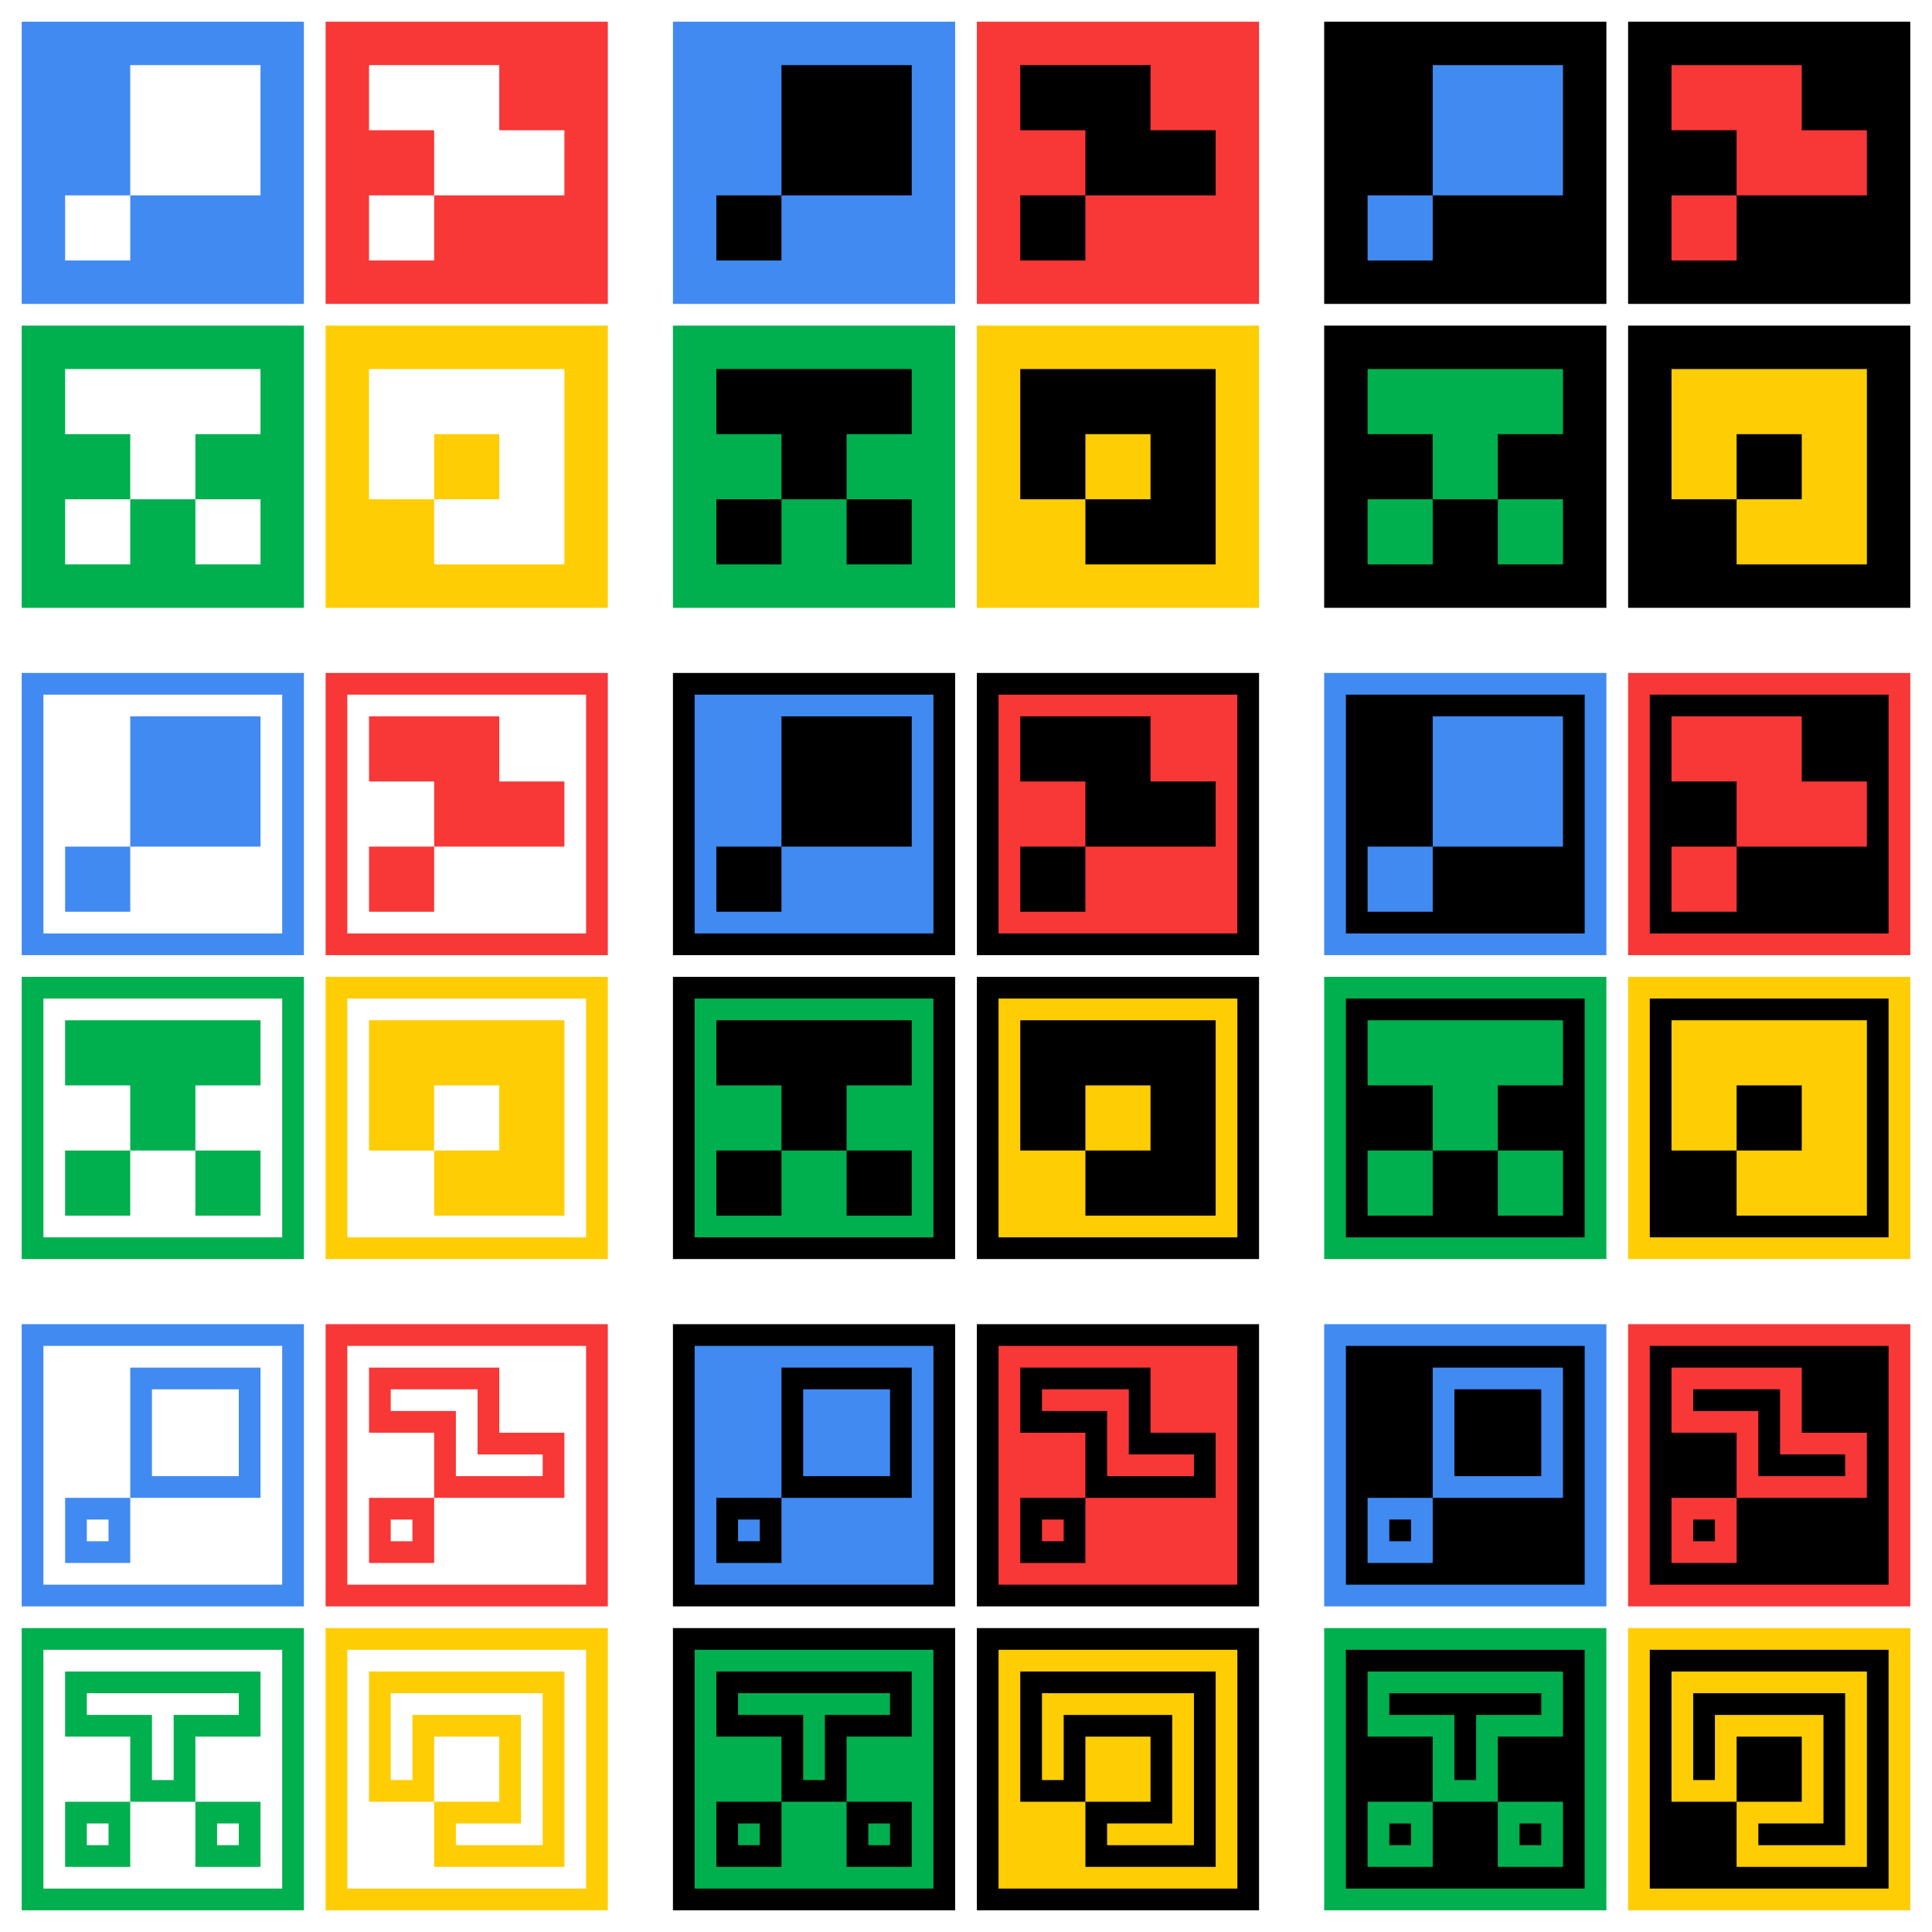 <?xml version="1.0" encoding="UTF-8"?>
<svg width="89px" height="89px" viewBox="0 0 89 89" version="1.1" xmlns="http://www.w3.org/2000/svg" xmlns:xlink="http://www.w3.org/1999/xlink">
    <title>wawa-faction-logos-gallery</title>
    <g id="wawa-faction-logos-gallery" stroke="none" stroke-width="1" fill="none" fill-rule="evenodd">
        <path d="M28,15 L28,28 L15,28 L15,15 L28,15 Z M26,17 L17,17 L17,23 L20,23 L20,26 L26,26 L26,17 Z M23,20 L23,23 L20,23 L20,20 L23,20 Z" id="flavo" fill="#FFCD03"></path>
        <path d="M14,15 L14,28 L1,28 L1,15 L14,15 Z M6,23 L3,23 L3,26 L6,26 L6,23 Z M12,23 L9,23 L9,26 L12,26 L12,23 Z M12,17 L3,17 L3,20 L6,20 L6,23 L9,23 L9,20 L12,20 L12,17 Z" id="zook" fill="#00AF4D"></path>
        <path d="M28,1 L28,14 L15,14 L15,1 L28,1 Z M20,9 L17,9 L17,12 L20,12 L20,9 Z M23,3 L17,3 L17,6 L20,6 L20,9 L26,9 L26,6 L23,6 L23,3 Z" id="mecha" fill="#F83737"></path>
        <path d="M14,1 L14,14 L1,14 L1,1 L14,1 Z M6,9 L3,9 L3,12 L6,12 L6,9 Z M12,3 L6,3 L6,9 L12,9 L12,3 Z" id="prima" fill="#418AF1"></path>
        <g id="logo" transform="translate(75, 15)">
            <rect id="rectangle-1" fill="#000000" x="0" y="0" width="13" height="13"></rect>
            <polygon id="path-1" fill="#FFCD03" points="2 2 11 2 11 11 5 11 5 8 8 8 8 5 5 5 5 8 2 8"></polygon>
        </g>
        <g id="logo" transform="translate(61, 15)">
            <rect id="rectangle-3" fill="#000000" x="0" y="0" width="13" height="13"></rect>
            <rect id="rectangle-2" fill="#00AF4D" x="2" y="8" width="3" height="3"></rect>
            <rect id="rectangle-1" fill="#00AF4D" x="8" y="8" width="3" height="3"></rect>
            <polygon id="path-1" fill="#00AF4D" points="2 2 11 2 11 5 8 5 8 8 5 8 5 5 2 5"></polygon>
        </g>
        <g id="logo" transform="translate(75, 1)">
            <rect id="rectangle-2" fill="#000000" x="0" y="0" width="13" height="13"></rect>
            <rect id="rectangle-1" fill="#F83737" x="2" y="8" width="3" height="3"></rect>
            <polygon id="path-1" fill="#F83737" points="2 2 8 2 8 5 11 5 11 8 5 8 5 5 2 5"></polygon>
        </g>
        <g id="logo" transform="translate(61, 1)">
            <rect id="rectangle-3" fill="#000000" x="0" y="0" width="13" height="13"></rect>
            <rect id="rectangle-2" fill="#418AF1" x="2" y="8" width="3" height="3"></rect>
            <rect id="rectangle-1" fill="#418AF1" x="5" y="2" width="6" height="6"></rect>
        </g>
        <g id="flavo" transform="translate(45, 15)">
            <rect id="rectangle-1" fill="#FFCD03" x="0" y="0" width="13" height="13"></rect>
            <polygon id="path-1" fill="#000000" points="2 2 11 2 11 11 5 11 5 8 8 8 8 5 5 5 5 8 2 8"></polygon>
        </g>
        <g id="zook" transform="translate(31, 15)">
            <rect id="rectangle-3" fill="#00AF4D" x="0" y="0" width="13" height="13"></rect>
            <rect id="rectangle-2" fill="#000000" x="2" y="8" width="3" height="3"></rect>
            <rect id="rectangle-1" fill="#000000" x="8" y="8" width="3" height="3"></rect>
            <polygon id="path-1" fill="#000000" points="2 2 11 2 11 5 8 5 8 8 5 8 5 5 2 5"></polygon>
        </g>
        <g id="mecha" transform="translate(45, 1)">
            <rect id="rectangle-2" fill="#F83737" x="0" y="0" width="13" height="13"></rect>
            <rect id="rectangle-1" fill="#000000" x="2" y="8" width="3" height="3"></rect>
            <polygon id="path-1" fill="#000000" points="2 2 8 2 8 5 11 5 11 8 5 8 5 5 2 5"></polygon>
        </g>
        <g id="prima" transform="translate(31, 1)">
            <rect id="rectangle-3" fill="#418AF1" x="0" y="0" width="13" height="13"></rect>
            <rect id="rectangle-2" fill="#000000" x="2" y="8" width="3" height="3"></rect>
            <rect id="rectangle-1" fill="#000000" x="5" y="2" width="6" height="6"></rect>
        </g>
        <path d="M28,45 L28,58 L15,58 L15,45 L28,45 Z M27,46 L16,46 L16,57 L27,57 L27,46 Z M26,47 L26,56 L20,56 L20,53 L17,53 L17,47 L26,47 Z M23,50 L20,50 L20,53 L23,53 L23,50 Z" id="flavo" fill="#FFCD03"></path>
        <path d="M14,45 L14,58 L1,58 L1,45 L14,45 Z M13,46 L2,46 L2,57 L13,57 L13,46 Z M6,53 L6,56 L3,56 L3,53 L6,53 Z M12,53 L12,56 L9,56 L9,53 L12,53 Z M12,47 L12,50 L9,50 L9,53 L6,53 L6,50 L3,50 L3,47 L12,47 Z" id="zook" fill="#00AF4D"></path>
        <path d="M28,31 L28,44 L15,44 L15,31 L28,31 Z M27,32 L16,32 L16,43 L27,43 L27,32 Z M20,39 L20,42 L17,42 L17,39 L20,39 Z M23,33 L23,36 L26,36 L26,39 L20,39 L20,36 L17,36 L17,33 L23,33 Z" id="mecha" fill="#F83737"></path>
        <path d="M14,31 L14,44 L1,44 L1,31 L14,31 Z M13,32 L2,32 L2,43 L13,43 L13,32 Z M6,39 L6,42 L3,42 L3,39 L6,39 Z M12,33 L12,39 L6,39 L6,33 L12,33 Z" id="prima" fill="#418AF1"></path>
        <g id="flavo" transform="translate(45, 45)">
            <rect id="rectangle-2" fill="#000000" x="0" y="0" width="13" height="13"></rect>
            <rect id="rectangle-1" fill="#FFCD03" x="1" y="1" width="11" height="11"></rect>
            <polygon id="path-1" fill="#000000" points="2 2 11 2 11 11 5 11 5 8 8 8 8 5 5 5 5 8 2 8"></polygon>
        </g>
        <g id="zook" transform="translate(31, 45)">
            <rect id="rectangle-4" fill="#000000" x="0" y="0" width="13" height="13"></rect>
            <rect id="rectangle-3" fill="#00AF4D" x="1" y="1" width="11" height="11"></rect>
            <rect id="rectangle-2" fill="#000000" x="2" y="8" width="3" height="3"></rect>
            <rect id="rectangle-1" fill="#000000" x="8" y="8" width="3" height="3"></rect>
            <polygon id="path-1" fill="#000000" points="2 2 11 2 11 5 8 5 8 8 5 8 5 5 2 5"></polygon>
        </g>
        <g id="mecha" transform="translate(45, 31)">
            <rect id="rectangle-3" fill="#000000" x="0" y="0" width="13" height="13"></rect>
            <rect id="rectangle-2" fill="#F83737" x="1" y="1" width="11" height="11"></rect>
            <rect id="rectangle-1" fill="#000000" x="2" y="8" width="3" height="3"></rect>
            <polygon id="path-1" fill="#000000" points="2 2 8 2 8 5 11 5 11 8 5 8 5 5 2 5"></polygon>
        </g>
        <g id="prima" transform="translate(31, 31)">
            <rect id="rectangle-4" fill="#000000" x="0" y="0" width="13" height="13"></rect>
            <rect id="rectangle-3" fill="#418AF1" x="1" y="1" width="11" height="11"></rect>
            <rect id="rectangle-2" fill="#000000" x="2" y="8" width="3" height="3"></rect>
            <rect id="rectangle-1" fill="#000000" x="5" y="2" width="6" height="6"></rect>
        </g>
        <g id="flavo" transform="translate(75, 45)">
            <rect id="rectangle-2" fill="#FFCD03" x="0" y="0" width="13" height="13"></rect>
            <rect id="rectangle-1" fill="#000000" x="1" y="1" width="11" height="11"></rect>
            <polygon id="path-1" fill="#FFCD03" points="2 2 11 2 11 11 5 11 5 8 8 8 8 5 5 5 5 8 2 8"></polygon>
        </g>
        <g id="zook" transform="translate(61, 45)">
            <rect id="rectangle-4" fill="#00AF4D" x="0" y="0" width="13" height="13"></rect>
            <rect id="rectangle-3" fill="#000000" x="1" y="1" width="11" height="11"></rect>
            <rect id="rectangle-2" fill="#00AF4D" x="2" y="8" width="3" height="3"></rect>
            <rect id="rectangle-1" fill="#00AF4D" x="8" y="8" width="3" height="3"></rect>
            <polygon id="path-1" fill="#00AF4D" points="2 2 11 2 11 5 8 5 8 8 5 8 5 5 2 5"></polygon>
        </g>
        <g id="mecha" transform="translate(75, 31)">
            <rect id="rectangle-3" fill="#F83737" x="0" y="0" width="13" height="13"></rect>
            <rect id="rectangle-2" fill="#000000" x="1" y="1" width="11" height="11"></rect>
            <rect id="rectangle-1" fill="#F83737" x="2" y="8" width="3" height="3"></rect>
            <polygon id="path-1" fill="#F83737" points="2 2 8 2 8 5 11 5 11 8 5 8 5 5 2 5"></polygon>
        </g>
        <g id="prima" transform="translate(61, 31)">
            <rect id="rectangle-4" fill="#418AF1" x="0" y="0" width="13" height="13"></rect>
            <rect id="rectangle-3" fill="#000000" x="1" y="1" width="11" height="11"></rect>
            <rect id="rectangle-2" fill="#418AF1" x="2" y="8" width="3" height="3"></rect>
            <rect id="rectangle-1" fill="#418AF1" x="5" y="2" width="6" height="6"></rect>
        </g>
        <path d="M28,75 L28,88 L15,88 L15,75 L28,75 Z M27,76 L16,76 L16,87 L27,87 L27,76 Z M26,77 L26,86 L20,86 L20,83 L17,83 L17,77 L26,77 Z M25,78 L18,78 L18,82 L19,82 L19,79 L24,79 L24,84 L21,84 L21,85 L25,85 L25,78 Z M23,80 L20,80 L20,83 L23,83 L23,80 Z" id="flavo" fill="#FFCD03"></path>
        <path d="M14,75 L14,88 L1,88 L1,75 L14,75 Z M13,76 L2,76 L2,87 L13,87 L13,76 Z M6,83 L6,86 L3,86 L3,83 L6,83 Z M12,83 L12,86 L9,86 L9,83 L12,83 Z M5,84 L4,84 L4,85 L5,85 L5,84 Z M11,84 L10,84 L10,85 L11,85 L11,84 Z M12,77 L12,80 L9,80 L9,83 L6,83 L6,80 L3,80 L3,77 L12,77 Z M11,78 L4,78 L4,79 L7,79 L7,82 L8,82 L8,79 L11,79 L11,78 Z" id="zook" fill="#00AF4D"></path>
        <path d="M28,61 L28,74 L15,74 L15,61 L28,61 Z M27,62 L16,62 L16,73 L27,73 L27,62 Z M20,69 L20,72 L17,72 L17,69 L20,69 Z M19,70 L18,70 L18,71 L19,71 L19,70 Z M23,63 L23,66 L26,66 L26,69 L20,69 L20,66 L17,66 L17,63 L23,63 Z M22,64 L18,64 L18,65 L21,65 L21,68 L25,68 L25,67 L22,67 L22,64 Z" id="mecha" fill="#F83737"></path>
        <path d="M14,61 L14,74 L1,74 L1,61 L14,61 Z M13,62 L2,62 L2,73 L13,73 L13,62 Z M6,69 L6,72 L3,72 L3,69 L6,69 Z M5,70 L4,70 L4,71 L5,71 L5,70 Z M12,63 L12,69 L6,69 L6,63 L12,63 Z M11,64 L7,64 L7,68 L11,68 L11,64 Z" id="prima" fill="#418AF1"></path>
        <g id="flavo" transform="translate(45, 75)">
            <rect id="rectangle-2" fill="#000000" x="0" y="0" width="13" height="13"></rect>
            <rect id="rectangle-1" fill="#FFCD03" x="1" y="1" width="11" height="11"></rect>
            <polygon id="path-1" fill="#000000" points="2 2 11 2 11 11 5 11 5 8 8 8 8 5 5 5 5 8 2 8"></polygon>
            <path d="M4,7 L4,4 L9,4 L9,9 L6,9 L6,10 C6.667,10 8,10 10,10 L10,3 L3,3 L3,7 L4,7 Z" id="path-1-inline" fill="#FFCD03"></path>
        </g>
        <g id="zook" transform="translate(31, 75)">
            <rect id="rectangle-4" fill="#000000" x="0" y="0" width="13" height="13"></rect>
            <rect id="rectangle-3" fill="#00AF4D" x="1" y="1" width="11" height="11"></rect>
            <rect id="rectangle-2" fill="#000000" x="2" y="8" width="3" height="3"></rect>
            <rect id="rectangle-2-inline" fill="#00AF4D" x="3" y="9" width="1" height="1"></rect>
            <rect id="rectangle-1" fill="#000000" x="8" y="8" width="3" height="3"></rect>
            <rect id="rectangle-1-inline" fill="#00AF4D" x="9" y="9" width="1" height="1"></rect>
            <polygon id="path-1" fill="#000000" points="2 2 11 2 11 5 8 5 8 8 5 8 5 5 2 5"></polygon>
            <polygon id="path-1-inline" fill="#00AF4D" points="3 3 10 3 10 4 7 4 7 7 6 7 6 4 3 4"></polygon>
        </g>
        <g id="mecha" transform="translate(45, 61)">
            <rect id="rectangle-3" fill="#000000" x="0" y="0" width="13" height="13"></rect>
            <rect id="rectangle-2" fill="#F83737" x="1" y="1" width="11" height="11"></rect>
            <rect id="rectangle-1" fill="#000000" x="2" y="8" width="3" height="3"></rect>
            <rect id="rectangle-1-inline" fill="#F83737" x="3" y="9" width="1" height="1"></rect>
            <polygon id="path-1" fill="#000000" points="2 2 8 2 8 5 11 5 11 8 5 8 5 5 2 5"></polygon>
            <path d="M3,3 C5.667,3 7,3 7,3 C7,3 7,6 7,6 C7,6 8,6 10,6 C10,6.667 10,7 10,7 C10,7 8.667,7 6,7 L6,4 L3,4 L3,3 Z" id="path-1-inline" fill="#F83737"></path>
        </g>
        <g id="prima" transform="translate(31, 61)">
            <rect id="rectangle-4" fill="#000000" x="0" y="0" width="13" height="13"></rect>
            <rect id="rectangle-3" fill="#418AF1" x="1" y="1" width="11" height="11"></rect>
            <rect id="rectangle-2" fill="#000000" x="5" y="2" width="6" height="6"></rect>
            <rect id="rectangle-2-inline" fill="#418AF1" x="6" y="3" width="4" height="4"></rect>
            <rect id="rectangle-1" fill="#000000" x="2" y="8" width="3" height="3"></rect>
            <rect id="rectangle-1-inline" fill="#418AF1" x="3" y="9" width="1" height="1"></rect>
        </g>
        <g id="flavo" transform="translate(75, 75)">
            <rect id="rectangle-2" fill="#FFCD03" x="0" y="0" width="13" height="13"></rect>
            <rect id="rectangle-1" fill="#000000" x="1" y="1" width="11" height="11"></rect>
            <polygon id="path-1" fill="#FFCD03" points="2 2 11 2 11 11 5 11 5 8 8 8 8 5 5 5 5 8 2 8"></polygon>
            <path d="M4,7 L4,4 L9,4 L9,9 L6,9 L6,10 C6.667,10 8,10 10,10 L10,3 L3,3 L3,7 L4,7 Z" id="path-1-inline" fill="#000000"></path>
        </g>
        <g id="zook" transform="translate(61, 75)">
            <rect id="rectangle-4" fill="#00AF4D" x="0" y="0" width="13" height="13"></rect>
            <rect id="rectangle-3" fill="#000000" x="1" y="1" width="11" height="11"></rect>
            <rect id="rectangle-2" fill="#00AF4D" x="2" y="8" width="3" height="3"></rect>
            <rect id="rectangle-2-inline" fill="#000000" x="3" y="9" width="1" height="1"></rect>
            <rect id="rectangle-1" fill="#00AF4D" x="8" y="8" width="3" height="3"></rect>
            <rect id="rectangle-1-inline" fill="#000000" x="9" y="9" width="1" height="1"></rect>
            <polygon id="path-1" fill="#00AF4D" points="2 2 11 2 11 5 8 5 8 8 5 8 5 5 2 5"></polygon>
            <polygon id="path-1-inline" fill="#000000" points="3 3 10 3 10 4 7 4 7 7 6 7 6 4 3 4"></polygon>
        </g>
        <g id="mecha" transform="translate(75, 61)">
            <rect id="rectangle-3" fill="#F83737" x="0" y="0" width="13" height="13"></rect>
            <rect id="rectangle-2" fill="#000000" x="1" y="1" width="11" height="11"></rect>
            <rect id="rectangle-1" fill="#F83737" x="2" y="8" width="3" height="3"></rect>
            <rect id="rectangle-1-inline" fill="#000000" x="3" y="9" width="1" height="1"></rect>
            <polygon id="path-1" fill="#F83737" points="2 2 8 2 8 5 11 5 11 8 5 8 5 5 2 5"></polygon>
            <path d="M3,3 C5.667,3 7,3 7,3 C7,3 7,6 7,6 C7,6 8,6 10,6 C10,6.667 10,7 10,7 C10,7 8.667,7 6,7 L6,4 L3,4 L3,3 Z" id="path-1-inline" fill="#000000"></path>
        </g>
        <g id="prima" transform="translate(61, 61)">
            <rect id="rectangle-4" fill="#418AF1" x="0" y="0" width="13" height="13"></rect>
            <rect id="rectangle-3" fill="#000000" x="1" y="1" width="11" height="11"></rect>
            <rect id="rectangle-2" fill="#418AF1" x="5" y="2" width="6" height="6"></rect>
            <rect id="rectangle-2-inline" fill="#000000" x="6" y="3" width="4" height="4"></rect>
            <rect id="rectangle-1" fill="#418AF1" x="2" y="8" width="3" height="3"></rect>
            <rect id="rectangle-1-inline" fill="#000000" x="3" y="9" width="1" height="1"></rect>
        </g>
    </g>
</svg>